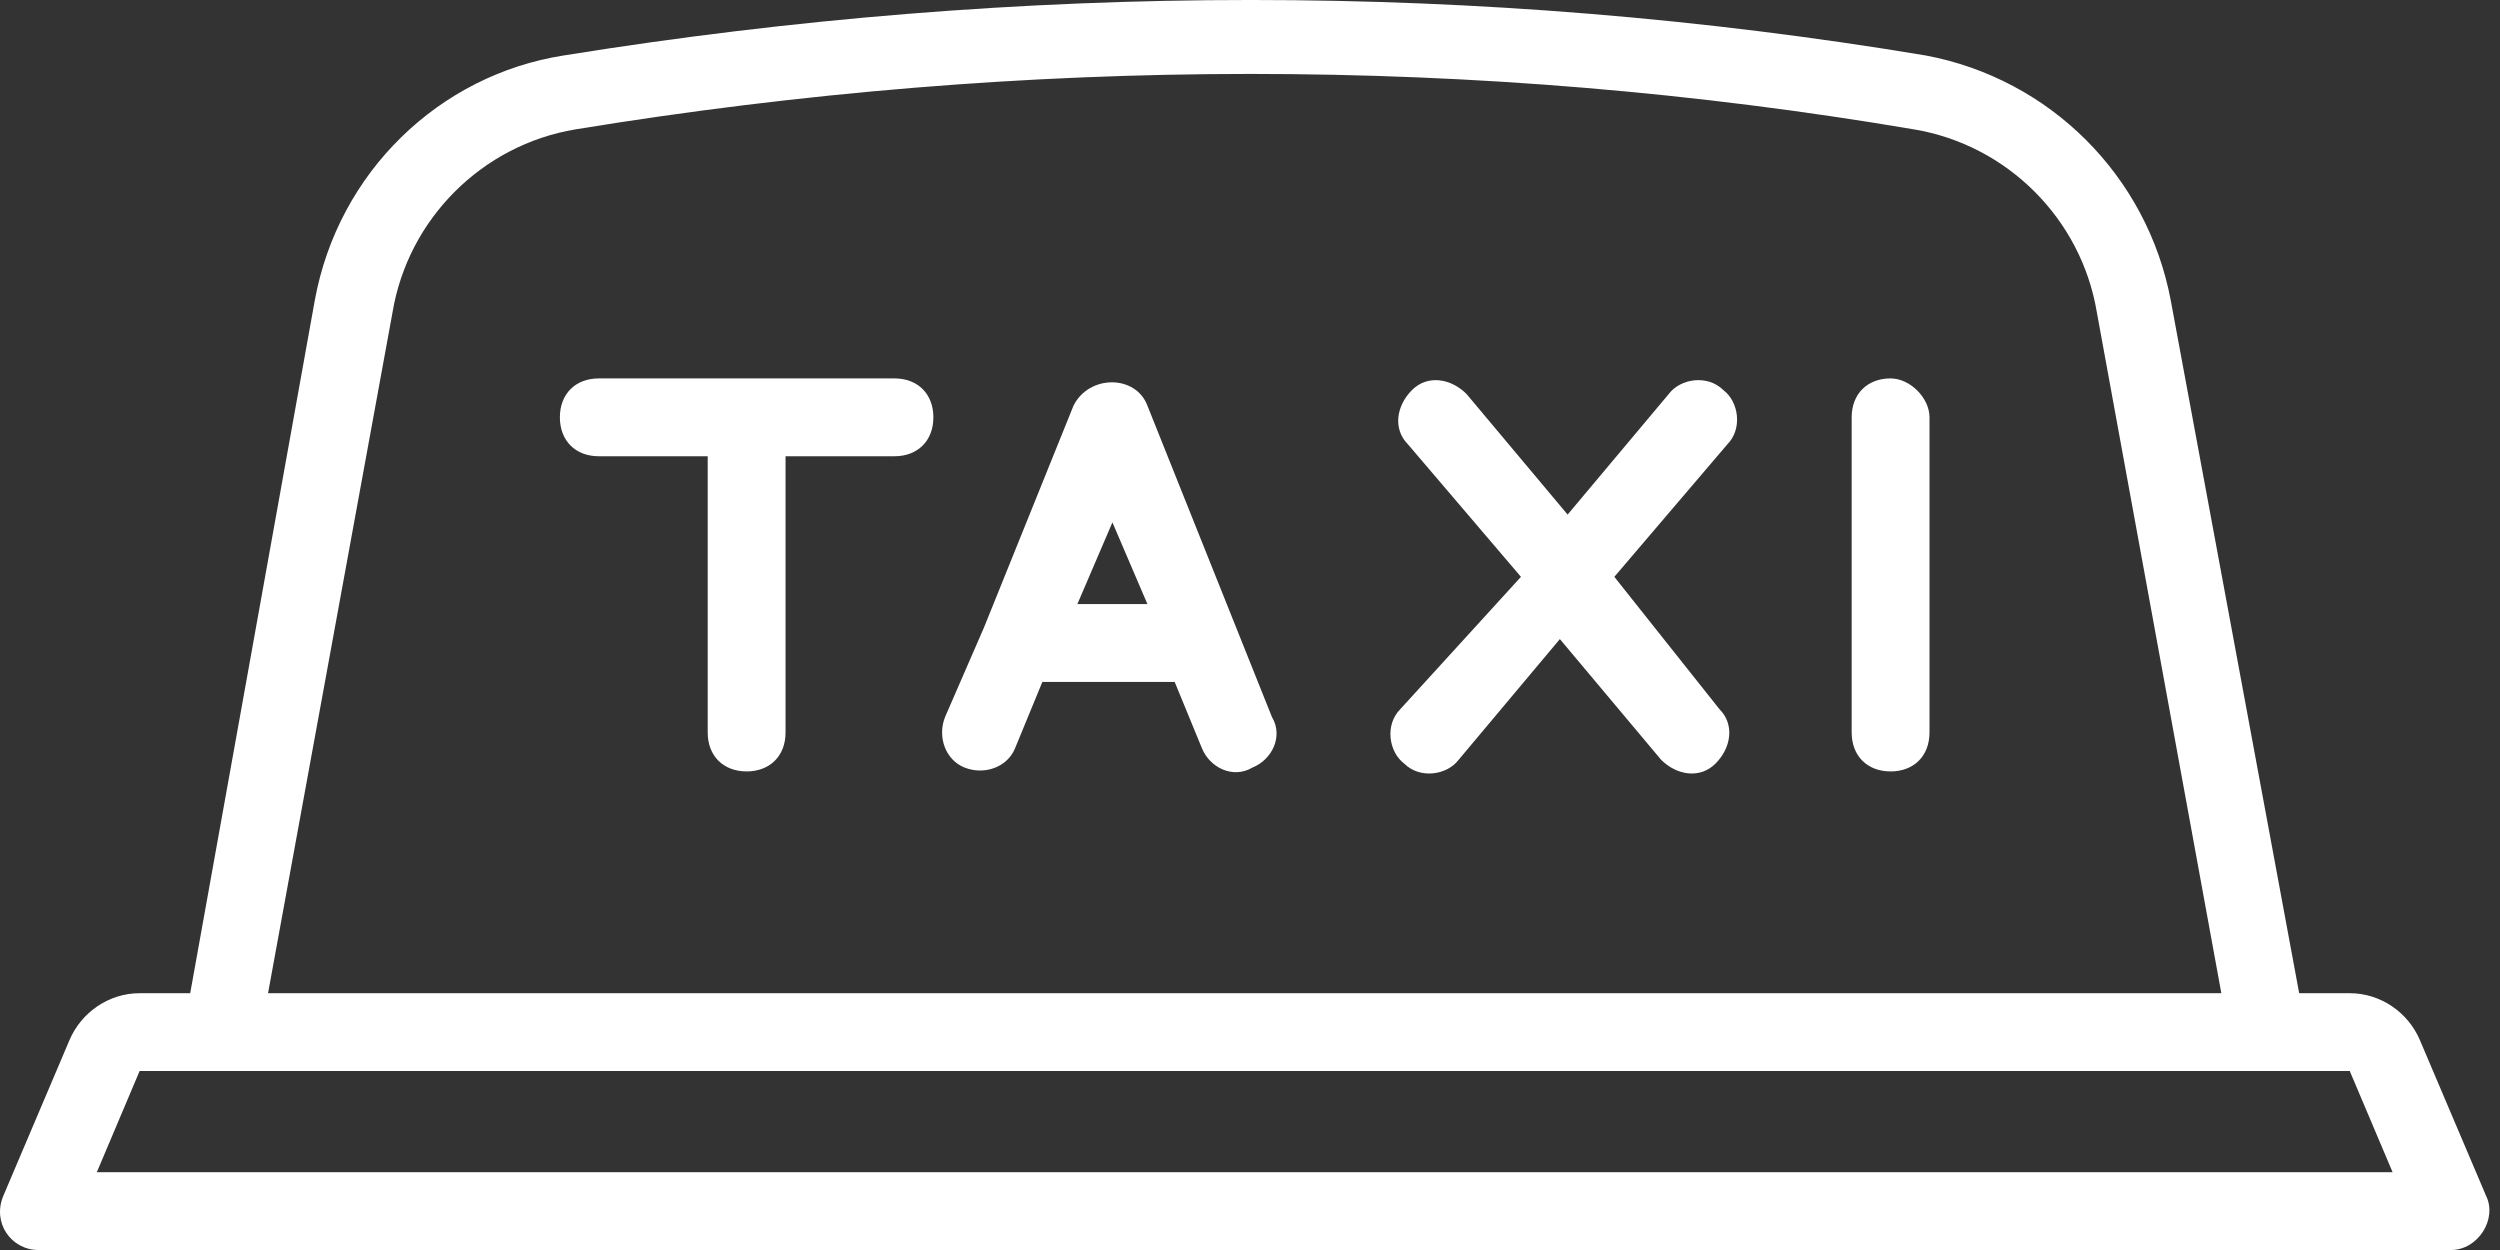 <svg width="60" height="30" viewBox="0 0 60 30" fill="none" xmlns="http://www.w3.org/2000/svg">
<rect x="0" y="0" width="60" height="30" fill="#333333" stroke="none"/>
<path d="M21.468 9.082H14.37C13.81 9.082 13.437 9.456 13.437 10.016C13.437 10.576 13.81 10.95 14.37 10.95H16.985V17.58C16.985 18.141 17.359 18.514 17.919 18.514C18.479 18.514 18.853 18.141 18.853 17.58V10.95H21.468C22.028 10.95 22.401 10.576 22.401 10.016C22.401 9.456 22.028 9.082 21.468 9.082Z" fill="white"/>
<path d="M45.374 9.082C44.814 9.082 44.44 9.456 44.44 10.016V17.58C44.44 18.141 44.814 18.514 45.374 18.514C45.935 18.514 46.308 18.141 46.308 17.58V10.016C46.308 9.549 45.841 9.082 45.374 9.082Z" fill="white"/>
<path d="M38.744 13.844L41.452 10.669C41.826 10.295 41.732 9.641 41.359 9.361C40.985 8.988 40.332 9.081 40.051 9.455L37.623 12.35L35.196 9.455C34.822 9.081 34.262 8.988 33.888 9.361C33.514 9.735 33.421 10.295 33.795 10.669L36.503 13.844L33.608 17.019C33.234 17.392 33.328 18.046 33.701 18.326C34.075 18.7 34.728 18.607 35.009 18.233L37.437 15.338L39.865 18.233C40.238 18.607 40.799 18.7 41.172 18.326C41.546 17.953 41.639 17.392 41.266 17.019L38.744 13.844Z" fill="white"/>
<path d="M27.538 9.736C27.258 8.989 26.137 8.989 25.764 9.736L23.616 15.059L22.682 17.207C22.495 17.674 22.682 18.234 23.149 18.421C23.616 18.607 24.176 18.421 24.363 17.954L25.017 16.366H28.192L28.845 17.954C29.032 18.421 29.592 18.701 30.059 18.421C30.526 18.234 30.806 17.674 30.526 17.207L27.538 9.736ZM25.857 14.498L26.698 12.537L27.538 14.498H25.857Z" fill="white"/>
<path d="M59.663 28.693L58.075 24.957C57.795 24.303 57.141 23.837 56.394 23.837H55.18L52.099 7.214C51.538 4.226 49.204 1.891 46.215 1.331C35.569 -0.444 24.55 -0.444 13.53 1.331C10.542 1.798 8.114 4.132 7.554 7.214L4.565 23.837H3.351C2.604 23.837 1.951 24.303 1.67 24.957L0.083 28.693C-0.197 29.346 0.27 30 0.923 30H58.822C59.476 30 59.943 29.253 59.663 28.693ZM9.421 7.494C9.795 5.253 11.569 3.479 13.811 3.105C24.643 1.331 35.476 1.331 45.935 3.105C48.176 3.479 49.951 5.253 50.324 7.494L53.312 23.837H6.433L9.421 7.494ZM2.324 28.132L3.351 25.704H56.394L57.422 28.132H2.324Z" fill="white"/>
</svg>
